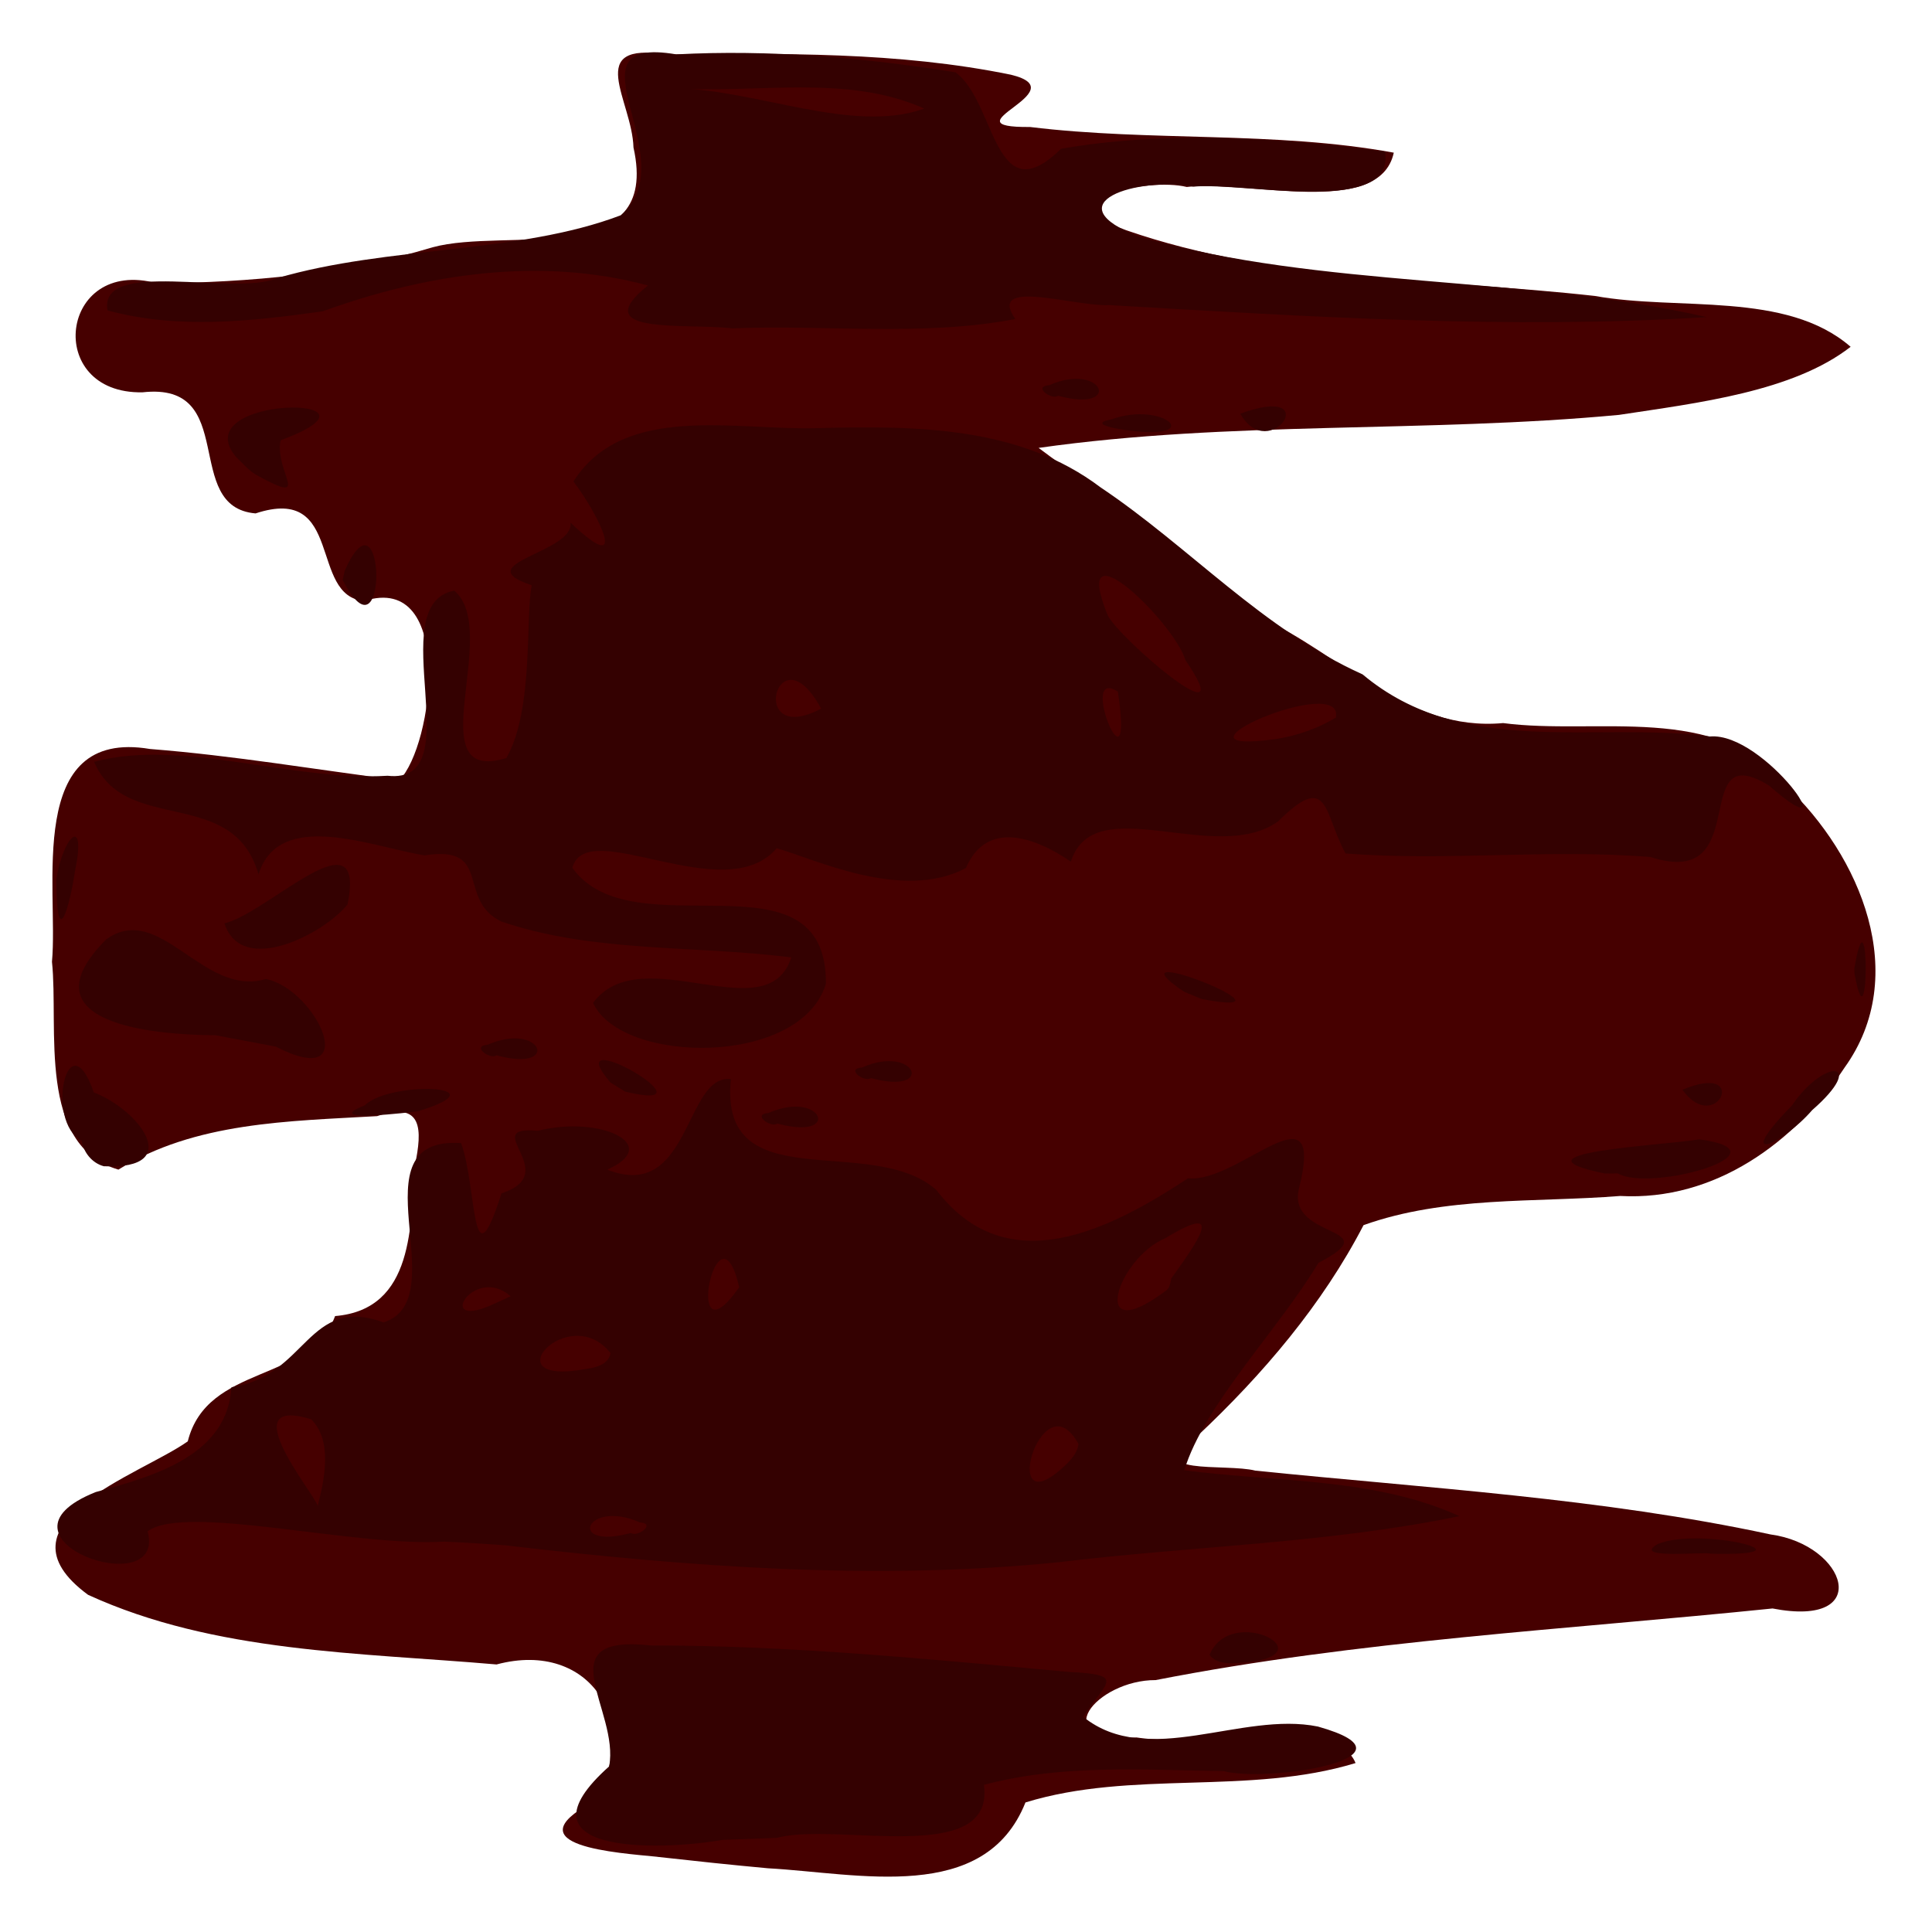 <?xml version="1.0" encoding="UTF-8" standalone="no"?>
<!-- Created with Inkscape (http://www.inkscape.org/) -->

<svg
   width="100mm"
   height="100mm"
   viewBox="0 0 100 100"
   version="1.1"
   id="svg5"
   inkscape:version="1.1.1 (3bf5ae0d25, 2021-09-20)"
   sodipodi:docname="fighter-src.svg"
   xmlns:inkscape="http://www.inkscape.org/namespaces/inkscape"
   xmlns:sodipodi="http://sodipodi.sourceforge.net/DTD/sodipodi-0.dtd"
   xmlns="http://www.w3.org/2000/svg"
   xmlns:svg="http://www.w3.org/2000/svg">
  <sodipodi:namedview
     id="namedview7"
     pagecolor="#ffffff"
     bordercolor="#666666"
     borderopacity="1.0"
     inkscape:pageshadow="2"
     inkscape:pageopacity="0.0"
     inkscape:pagecheckerboard="0"
     inkscape:document-units="px"
     showgrid="false"
     inkscape:zoom="1.4142136"
     inkscape:cx="131.87541"
     inkscape:cy="186.32264"
     inkscape:window-width="1920"
     inkscape:window-height="1017"
     inkscape:window-x="-8"
     inkscape:window-y="-8"
     inkscape:window-maximized="1"
     inkscape:current-layer="layer1" />
  <defs
     id="defs2" />
  <g
     inkscape:label="Layer 1"
     inkscape:groupmode="layer"
     id="layer1">
    <path
       style="fill:#460000;stroke-width:1.194"
       d="m 34.023,96.107 c -2.016,-0.203 -7.546,-0.546 -3.371,-2.821 2.697,-3.937 -0.031,-8.451 -4.951,-7.134 -7.094,-0.618 -14.586,-0.6 -21.144,-3.605 -5.07,-3.735 2.686,-6.188 5.162,-7.943 1.013,-4.031 6.319,-3.001 7.625,-6.484 4.132,-0.347 3.9,-4.786 4.131,-7.801 0.388,-1.846 0.418,-3.35 -1.956,-2.548 -4.575,0.263 -9.432,0.3 -13.39,2.768 -4.239,-1.243 -3.079,-7.327 -3.439,-10.759 0.349,-3.79 -1.42,-12.105 5.078,-11.012 4.324,0.338 8.611,1.075 12.9,1.618 1.78,-1.799 2.88,-10.779 -1.815,-9.281 -2.88,-0.235 -1.026,-6.049 -5.625,-4.531 -3.856,-0.33 -0.816,-6.827 -5.848,-6.268 -5.133,0.102 -4.298,-7.021 0.749,-5.641 4.828,-0.051 9.635,-0.471 14.258,-1.864 3.842,-1.052 11.823,1.197 10.402,-5.166 -0.072,-2.465 -2.606,-5.496 1.734,-4.813 5.936,-0.059 11.971,-0.151 17.804,1.046 3.53,0.856 -3.515,2.744 0.989,2.705 6.245,0.765 12.649,0.197 18.826,1.329 -0.735,3.418 -7.612,1.39 -10.715,1.776 -2.051,-0.508 -7.397,0.703 -3.13,2.24 7.749,2.685 16.158,2.495 24.254,3.4 4.304,0.783 9.891,-0.273 13.237,2.632 -2.986,2.329 -7.926,2.906 -11.99,3.524 -9.99,0.94 -20.099,0.297 -30.041,1.709 2.914,2.187 8.132,5.653 11.451,8.762 4.206,1.897 7.582,5.942 12.593,5.481 4.871,0.643 11.08,-1.082 14.604,3.211 3.903,3.662 6.507,9.844 3.064,14.629 -2.535,3.846 -6.7,6.907 -11.607,6.637 -4.429,0.35 -9.057,-0.001 -13.286,1.51 -2.122,4.095 -5.191,7.709 -8.605,10.917 -3.013,2.091 1.472,1.394 3.008,1.79 8.907,0.911 17.903,1.418 26.659,3.301 3.95,0.537 5.371,4.855 0.108,3.833 -10.654,1.094 -21.418,1.651 -31.932,3.707 -3.058,-0.012 -5.776,3.263 -0.988,2.969 3.221,0.533 10.314,-1.226 11.337,1.325 -5.535,1.687 -11.572,0.343 -17.086,2.039 -2.108,5.286 -8.648,3.662 -13.323,3.408 -1.912,-0.175 -3.821,-0.379 -5.728,-0.592 z"
       id="color-primary"
       sodipodi:nodetypes="ssssssssssscssssssssssssssssssssssssssssccssssccccssssssssss" />
    <path
       style="fill:#340101;stroke-width:1.194"
       d="m 37.421,95.229 c -3.421,0.599 -10.958,0.72 -5.892,-3.801 0.557,-2.906 -3.327,-6.863 2.164,-6.259 7.204,-0.007 14.416,0.707 21.588,1.366 3.084,0.151 1.933,0.512 0.791,2.331 3.346,2.69 8.193,-0.306 12.144,0.5 5.745,1.616 -2.66,2.92 -4.876,2.305 -4.14,-0.056 -8.37,-0.368 -12.412,0.713 0.585,4.262 -7.619,1.904 -10.728,2.744 -0.927,0.032 -1.854,0.065 -2.781,0.102 z m 25.184,-9.572 c 1.131,-2.725 6.309,0.103 1.604,0.406 -0.527,0.061 -1.246,0.074 -1.604,-0.406 z m -39.616,-5.863 c -4.616,0.292 -13.366,-1.976 -15.349,-0.536 1.021,3.765 -8.715,0.379 -2.684,-2.03 3.261,-0.877 6.8,-1.979 7.026,-5.425 3.931,-0.578 3.92,-4.778 7.874,-3.357 3.803,-1.227 -1.651,-9.656 4.008,-9.28 0.838,2.248 0.503,7.592 2.093,2.603 3.234,-1.064 -1.264,-3.536 1.886,-3.24 3.176,-0.81 6.513,0.71 3.587,2.011 4.323,1.714 3.996,-4.966 6.401,-4.684 -0.64,6.282 7.239,2.763 10.629,5.729 3.661,4.811 8.983,2.067 13.034,-0.598 2.621,0.275 7.136,-5.047 5.743,0.524 -0.671,2.68 4.731,1.919 1.006,3.854 -2.116,3.524 -5.911,7.34 -6.943,10.733 4.721,0.632 9.812,0.362 14.242,2.378 -6.802,1.409 -13.815,1.545 -20.709,2.38 -9.563,0.972 -19.16,0.245 -28.667,-0.869 -1.057,-0.08 -2.115,-0.147 -3.175,-0.192 z m 10.125,-0.996 c -2.801,-1.233 -3.82,1.463 -0.458,0.547 0.314,0.243 1.343,-0.481 0.458,-0.547 z M 16.107,73.464 c -4.159,-1.286 0.261,3.97 0.336,4.483 0.351,-1.36 0.784,-3.372 -0.336,-4.483 z m 39.715,1.279 c -1.921,-3.563 -4.301,4.721 -0.516,0.935 0.256,-0.278 0.463,-0.555 0.516,-0.935 z M 31.601,70.037 c -2.134,-2.724 -6.234,1.728 -1.32,0.827 0.512,-0.066 1.215,-0.217 1.32,-0.827 z m -5.172,-2.943 c -1.927,-1.705 -4.049,1.91 -0.795,0.365 z m 11.833,-0.466 c -1.118,-4.845 -2.978,4.228 0,0 z M 60.627,66.171 c 1.238,-1.737 2.965,-4.082 -0.319,-2.075 -2.445,1.005 -4.022,5.723 -0.02,2.752 0.27,-0.146 0.27,-0.425 0.339,-0.676 z m 25.169,13.753 c 2.193,-0.931 8.473,0.646 2.736,0.495 -0.28,-0.116 -4.141,0.306 -2.736,-0.495 z M 83.071,60.742 c -5.303,-1.087 3.116,-1.456 4.886,-1.771 4.792,0.648 -2.497,2.76 -4.22,1.765 l -0.667,0.006 z M 4.23,59.043 c -1.921,-0.991 -0.716,-6.362 0.625,-2.501 2.343,0.897 4.741,4.017 0.517,3.822 -0.613,-0.164 -1.051,-0.724 -1.142,-1.32 z M 92.759,57.21 c 1.727,-2.535 3.898,-2.244 1.038,0.251 -1.522,1.761 -4.204,2.987 -1.038,-0.251 z m -73.874,0 c 1.271,-1.277 7.248,-1.058 2.75,0.307 -0.287,0.047 -5.146,0.634 -2.75,-0.307 z m 20.891,0.398 c 2.801,-1.233 3.82,1.463 0.458,0.547 -0.314,0.243 -1.343,-0.481 -0.458,-0.547 z m -8.175,-1.575 c -2.887,-3.339 5.835,1.695 0.76,0.471 -0.253,-0.157 -0.507,-0.314 -0.76,-0.471 z M 69.645,44.177 c -1.146,-2.093 -0.843,-4.299 -3.493,-1.66 -3.234,2.315 -9.529,-1.7 -10.723,2.081 -1.945,-1.328 -4.382,-2.124 -5.431,0.33 -3.292,1.756 -7.888,-0.497 -9.797,-1.022 -2.692,3.155 -9.843,-1.734 -10.576,1.012 3.144,4.39 13.164,-1.139 13.125,5.996 -1.292,4.306 -10.582,4.198 -12.054,0.996 2.5,-3.371 9.025,1.524 10.261,-2.356 -5.056,-0.637 -10.225,-0.231 -15.002,-1.854 -2.356,-1.127 -0.418,-3.982 -3.982,-3.426 -2.708,-0.434 -7.524,-2.446 -8.592,0.984 -1.317,-4.612 -6.883,-2.012 -8.51,-5.825 4.526,-1.225 10.215,1.022 15.191,0.72 4.406,0.489 -0.355,-8.862 3.451,-9.582 2.468,2.097 -1.921,10.083 2.696,8.665 1.433,-2.491 0.975,-7.338 1.314,-8.945 -3.39,-1.114 2.205,-1.684 2.008,-3.235 3.135,2.961 1.442,-0.442 0.15,-2.134 2.59,-4.089 8.408,-2.63 12.629,-2.763 5.09,-0.132 10.476,-0.096 14.658,3.069 4.624,3.099 8.362,7.332 13.561,9.679 5.213,4.368 11.897,2.415 17.973,3.214 2.85,-0.257 7.292,6.24 3.059,2.537 -4.232,-2.595 -0.684,5.455 -6.139,3.701 -5.253,-0.428 -10.526,0.224 -15.78,-0.183 z M 57.86,35.8 c -2.147,-1.389 0.885,5.874 0,0 z m 11.283,1.344 c 0.479,-2.391 -9.637,2.037 -3.054,1.101 1.077,-0.176 2.123,-0.543 3.054,-1.101 z M 42.5,36.679 c -2.259,-4.203 -3.877,2.055 0,0 z m 18.858,-2.508 c -0.581,-1.959 -6.008,-7.227 -4.034,-2.349 0.522,1.174 7.042,6.734 4.034,2.349 z m 25.724,22.235 c 3.553,-1.494 1.765,2.446 0,0 z m -42.463,-1.153 c 2.801,-1.233 3.82,1.463 0.458,0.547 -0.314,0.243 -1.343,-0.481 -0.458,-0.547 z M 11.145,53.583 c -3.133,-0.012 -10.013,-0.587 -5.646,-4.962 2.78,-2.001 5.008,3.017 8.261,2.053 2.627,0.514 5.083,5.844 0.506,3.497 -1.041,-0.194 -2.081,-0.39 -3.121,-0.589 z m 14.098,0.493 c 2.801,-1.233 3.82,1.463 0.458,0.547 -0.314,0.243 -1.343,-0.481 -0.458,-0.547 z m 36.029,-2.752 c -4.262,-2.895 6.749,1.487 0.931,0.387 z m 34.706,-1.177 c 0.79,-4.694 0.786,4.544 0.012,0.247 z M 11.618,47.793 c 2.278,-0.544 7.362,-5.865 6.371,-0.982 -1.176,1.491 -5.478,3.762 -6.371,0.982 z M 2.914,45.512 c 0.352,-2.258 1.594,-3.405 0.955,-0.351 -0.234,1.58 -0.936,4.343 -0.955,0.351 z M 17.841,29.546 c 2.099,-4.736 2.303,5.149 -0.105,0.471 l 0.057,-0.254 z m -5.617,-5.886 c -2.749,-3.251 8.779,-3.268 2.3,-0.87 -0.343,1.621 1.733,3.448 -1.269,1.785 -0.403,-0.238 -0.693,-0.604 -1.031,-0.915 z m 45.315,-1.956 c 2.652,-0.968 4.884,1.074 0.953,0.585 0.009,0.011 -2.45,-0.303 -0.953,-0.585 z m 6.657,-0.292 c 4.447,-1.625 1.524,2.687 0,0 z M 54.308,19.937 c 2.801,-1.233 3.82,1.463 0.458,0.547 -0.314,0.243 -1.343,-0.481 -0.458,-0.547 z M 5.563,16.066 c -0.463,-2.721 6.573,-0.714 8.777,-1.668 5.785,-1.694 12.486,-1.238 17.796,-3.257 3.439,-2.911 -3.157,-9.354 2.868,-8.327 4.827,-0.257 9.685,0.164 14.442,0.927 2.108,1.487 1.984,7.402 5.473,3.959 5.484,-0.953 11.378,-0.572 16.769,0.149 0.559,3.343 -7.199,1.569 -9.921,1.811 -2.824,-0.524 -7.389,0.839 -2.739,2.618 9.54,2.678 19.676,1.937 29.319,4.136 -10.307,0.642 -20.659,-0.027 -30.947,-0.623 -1.722,0.097 -6.35,-1.44 -4.846,0.722 -4.775,0.916 -9.783,0.287 -14.649,0.483 -2.414,-0.282 -7.6,0.364 -4.367,-2.219 C 27.941,13.264 22.048,14.179 16.707,16.113 13.029,16.631 9.201,17.059 5.563,16.066 Z M 47.823,5.612 c -4.017,-1.787 -8.636,-0.761 -12.927,-1.042 4.194,0.04 9.212,2.374 12.912,1.061 z"
       id="color-darker"
       sodipodi:nodetypes="cscscsssscscccssscsscsssssssssscssssssssssssssssssccccccccsscsssscssssssssssssssssssssssssssssssssssssssssssccssssssssssssssscssscsssscsssssssssssssssssssssscsssssssssscsssssssssccsscccccsssssssssssssssssssssssssssssssssssssssssssscsscsscsssscssscsssssssssccssssccsscccssccsscsssssssssssssssssssssscsssscss" />
  </g>
</svg>
